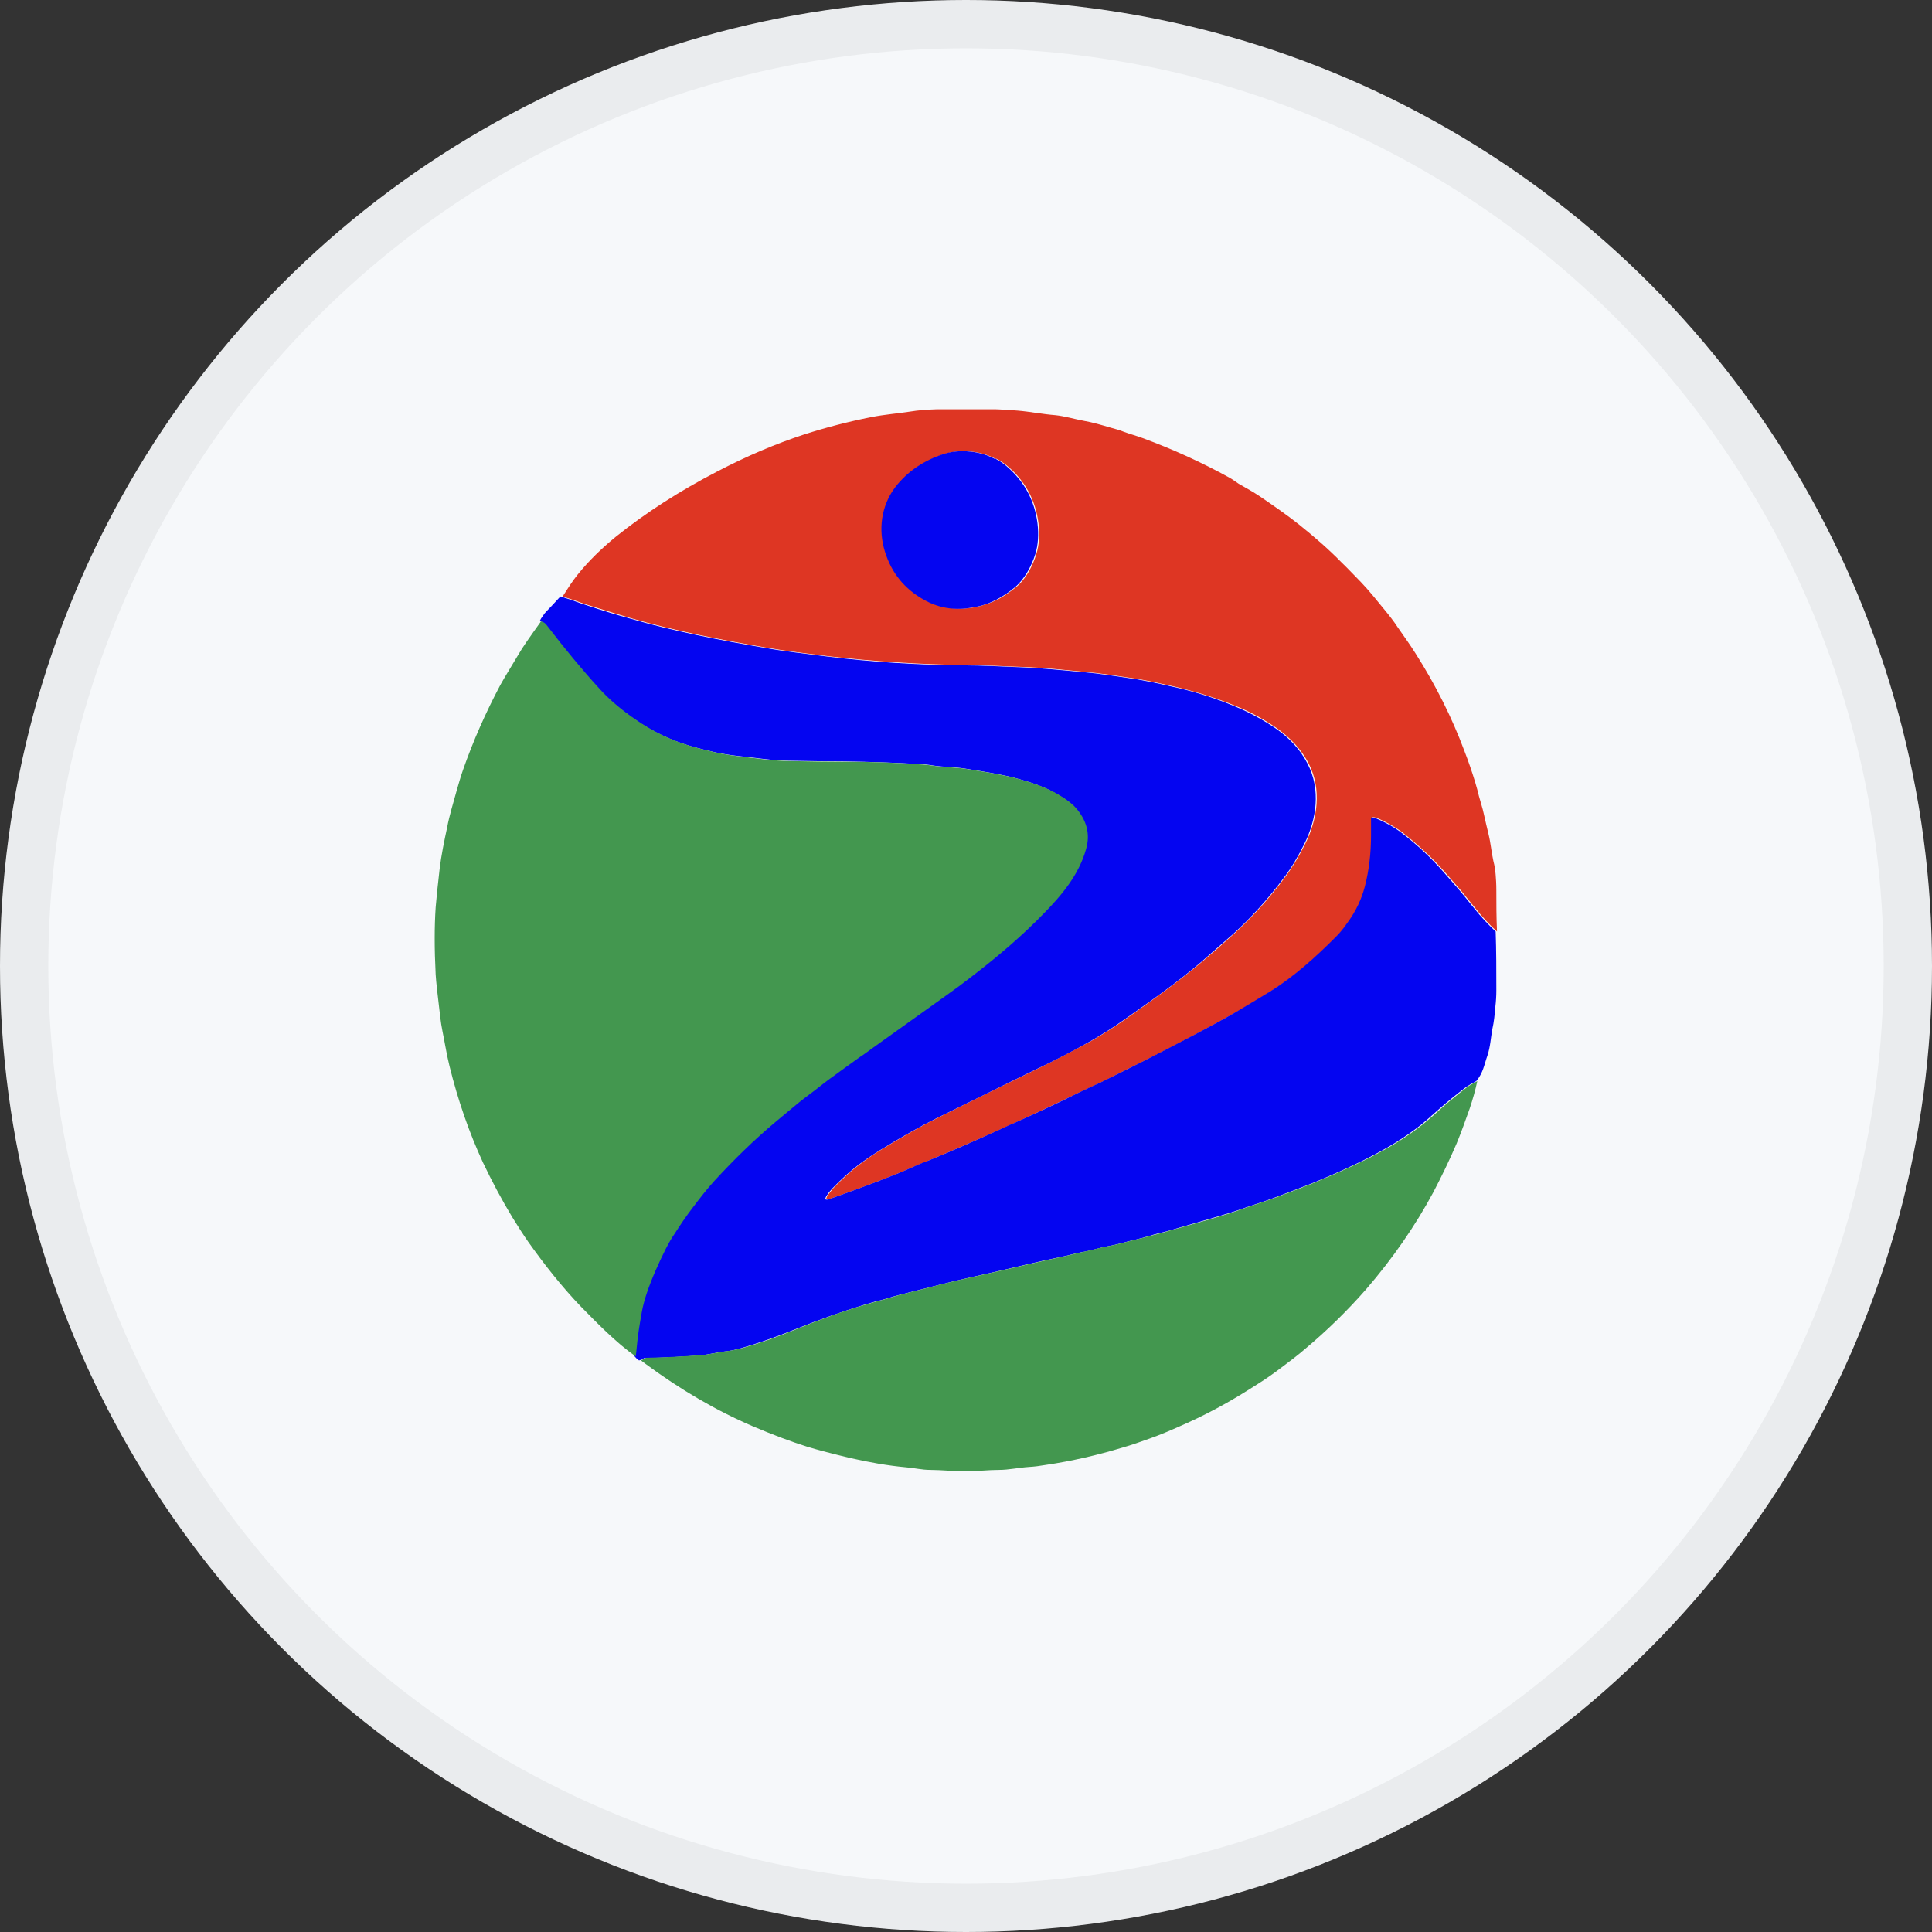<svg width="40" height="40" viewBox="0 0 40 40" fill="none" xmlns="http://www.w3.org/2000/svg">
<rect x="0" y="0" width="40" height="40" fill="#333333" stroke="none"/>
<circle cx="20" cy="20" r="20" fill="#F6F8FA"/>
<g clip-path="url(#clip0_18553_55575)">
<path d="M30.987 19.28C30.824 19.131 30.681 18.975 30.552 18.812C30.355 18.574 30.26 18.452 30.26 18.452C30.158 18.337 30.05 18.214 29.934 18.079C29.663 17.766 29.357 17.488 29.031 17.23C28.875 17.115 28.692 17.013 28.515 16.938C28.481 16.925 28.454 16.918 28.42 16.918C28.407 16.918 28.407 16.918 28.407 16.931C28.407 17.054 28.407 17.169 28.407 17.284C28.407 17.651 28.366 18.011 28.277 18.35C28.209 18.608 28.087 18.859 27.918 19.097C27.829 19.219 27.748 19.321 27.673 19.395C27.225 19.85 26.811 20.21 26.315 20.522C26.071 20.678 25.833 20.821 25.602 20.95C25.039 21.269 24.387 21.615 23.721 21.948C23.484 22.07 23.246 22.179 23.015 22.301C22.777 22.423 22.54 22.525 22.302 22.64C21.881 22.844 21.447 23.047 21.019 23.244C20.93 23.285 20.849 23.319 20.774 23.353C20.184 23.624 19.668 23.842 19.233 24.025C19.104 24.079 18.982 24.127 18.86 24.181C18.717 24.242 18.595 24.296 18.486 24.337C18.058 24.507 17.631 24.663 17.209 24.812C17.101 24.853 17.081 24.826 17.148 24.731C17.182 24.69 17.216 24.643 17.257 24.595C17.434 24.412 17.603 24.256 17.773 24.127C17.929 24.011 18.085 23.896 18.248 23.801C18.703 23.523 19.09 23.305 19.403 23.149C20.095 22.803 20.774 22.47 21.46 22.138C21.888 21.927 22.268 21.73 22.601 21.547C22.811 21.425 23.022 21.296 23.226 21.154C23.796 20.753 24.373 20.346 24.896 19.905C25.107 19.728 25.324 19.538 25.548 19.334C25.915 19.002 26.268 18.615 26.607 18.16C26.75 17.97 26.892 17.732 27.028 17.461C27.279 16.952 27.368 16.341 27.096 15.811C26.947 15.52 26.716 15.275 26.437 15.078C26.172 14.895 25.901 14.746 25.616 14.63C25.181 14.447 24.733 14.311 24.265 14.203C24.129 14.175 23.993 14.142 23.857 14.114C23.721 14.087 23.585 14.06 23.443 14.04C23.117 13.992 22.784 13.938 22.465 13.911C22.03 13.87 21.616 13.822 21.189 13.809C20.774 13.795 20.367 13.768 19.946 13.768C19.016 13.755 18.079 13.694 17.142 13.585C16.721 13.531 16.293 13.483 15.865 13.408C14.908 13.245 13.93 13.049 13.081 12.804C12.803 12.723 12.497 12.628 12.151 12.519C12.069 12.492 11.988 12.465 11.9 12.431C11.818 12.404 11.737 12.377 11.648 12.35C11.75 12.193 11.845 12.037 11.961 11.895C12.185 11.616 12.45 11.358 12.748 11.114C13.373 10.612 14.072 10.164 14.847 9.763C15.471 9.437 16.069 9.186 16.646 8.996C17.087 8.854 17.556 8.731 18.038 8.636C18.309 8.582 18.581 8.562 18.846 8.521C19.009 8.494 19.192 8.48 19.389 8.474C20.014 8.453 20.577 8.46 21.066 8.501C21.318 8.521 21.582 8.575 21.854 8.596C22.044 8.616 22.248 8.677 22.431 8.711C22.628 8.745 22.805 8.799 22.995 8.854C23.097 8.881 23.192 8.908 23.273 8.942C23.402 8.989 23.531 9.023 23.66 9.071C24.285 9.302 24.882 9.573 25.459 9.892C25.521 9.926 25.589 9.98 25.643 10.014C25.813 10.109 25.955 10.191 26.077 10.272C26.356 10.462 26.634 10.652 26.899 10.863C27.211 11.114 27.503 11.365 27.768 11.637C27.911 11.773 28.04 11.915 28.176 12.051C28.345 12.227 28.495 12.417 28.651 12.607C28.753 12.73 28.855 12.859 28.943 12.994C29.065 13.171 29.194 13.347 29.309 13.531C29.724 14.182 30.063 14.861 30.321 15.553C30.403 15.764 30.477 15.981 30.545 16.205C30.573 16.3 30.6 16.395 30.62 16.483C30.654 16.612 30.695 16.728 30.722 16.857C30.756 16.999 30.783 17.135 30.817 17.264C30.864 17.454 30.878 17.644 30.919 17.827C30.946 17.929 30.959 18.024 30.966 18.113C30.973 18.201 30.98 18.303 30.98 18.432C30.98 18.703 30.98 18.988 30.994 19.287L30.987 19.28ZM20.611 9.499C20.408 9.39 20.184 9.342 19.946 9.342C19.817 9.342 19.695 9.356 19.566 9.397C19.145 9.532 18.805 9.763 18.554 10.089C18.262 10.469 18.201 10.972 18.343 11.426C18.479 11.861 18.744 12.187 19.138 12.411C19.457 12.587 19.797 12.641 20.177 12.573C20.353 12.54 20.509 12.485 20.659 12.411C20.788 12.343 20.91 12.255 21.032 12.159C21.236 11.996 21.379 11.718 21.453 11.481C21.515 11.284 21.528 11.073 21.501 10.836C21.44 10.354 21.223 9.953 20.856 9.648C20.795 9.594 20.72 9.546 20.632 9.499H20.611Z" fill="#DE3623"/>
<path d="M20.611 9.498C20.699 9.546 20.774 9.593 20.835 9.648C21.202 9.96 21.419 10.354 21.48 10.836C21.507 11.066 21.494 11.284 21.433 11.48C21.358 11.711 21.215 11.99 21.012 12.159C20.889 12.261 20.767 12.343 20.638 12.411C20.496 12.485 20.333 12.546 20.156 12.573C19.783 12.648 19.436 12.594 19.117 12.411C18.723 12.187 18.459 11.861 18.323 11.426C18.18 10.971 18.241 10.476 18.533 10.089C18.785 9.763 19.124 9.532 19.545 9.397C19.674 9.356 19.796 9.342 19.925 9.342C20.163 9.342 20.387 9.39 20.591 9.498H20.611Z" fill="#0405F1"/>
<path d="M11.628 12.356C11.716 12.383 11.797 12.411 11.879 12.438C11.96 12.472 12.049 12.499 12.13 12.526C12.477 12.642 12.789 12.736 13.06 12.811C13.902 13.056 14.88 13.252 15.845 13.415C16.265 13.49 16.7 13.537 17.121 13.592C18.058 13.707 18.988 13.768 19.925 13.775C20.353 13.775 20.754 13.802 21.168 13.816C21.596 13.836 22.01 13.877 22.445 13.918C22.764 13.945 23.096 13.999 23.422 14.047C23.565 14.067 23.701 14.094 23.836 14.121C23.965 14.148 24.101 14.176 24.244 14.21C24.712 14.311 25.167 14.454 25.595 14.637C25.873 14.753 26.152 14.902 26.417 15.085C26.702 15.282 26.926 15.526 27.075 15.818C27.347 16.348 27.259 16.959 27.007 17.468C26.872 17.739 26.736 17.97 26.586 18.167C26.247 18.622 25.894 19.009 25.527 19.341C25.303 19.538 25.086 19.728 24.875 19.912C24.359 20.353 23.775 20.76 23.205 21.16C23.001 21.303 22.791 21.432 22.58 21.554C22.247 21.744 21.867 21.941 21.439 22.145C20.754 22.477 20.075 22.817 19.382 23.156C19.07 23.312 18.683 23.529 18.228 23.808C18.065 23.91 17.902 24.018 17.753 24.134C17.583 24.263 17.413 24.419 17.236 24.602C17.196 24.649 17.155 24.69 17.128 24.738C17.06 24.833 17.08 24.86 17.189 24.819C17.61 24.67 18.038 24.514 18.465 24.344C18.574 24.303 18.703 24.249 18.839 24.188C18.961 24.134 19.083 24.079 19.212 24.032C19.647 23.855 20.163 23.631 20.754 23.36C20.828 23.326 20.91 23.285 20.998 23.251C21.433 23.054 21.86 22.858 22.282 22.647C22.512 22.532 22.757 22.43 22.994 22.308C23.225 22.192 23.463 22.077 23.701 21.955C24.366 21.615 25.025 21.276 25.581 20.957C25.812 20.821 26.05 20.678 26.294 20.529C26.79 20.217 27.204 19.85 27.652 19.402C27.727 19.328 27.809 19.233 27.897 19.104C28.073 18.866 28.189 18.615 28.257 18.357C28.345 18.018 28.386 17.658 28.386 17.291C28.386 17.176 28.386 17.054 28.386 16.938C28.386 16.925 28.386 16.925 28.399 16.925C28.433 16.925 28.467 16.925 28.494 16.945C28.671 17.02 28.861 17.122 29.011 17.237C29.343 17.488 29.642 17.773 29.914 18.085C30.036 18.221 30.145 18.35 30.239 18.459C30.239 18.459 30.341 18.581 30.532 18.819C30.66 18.982 30.81 19.138 30.966 19.287C30.98 19.688 30.98 20.088 30.98 20.502C30.98 20.617 30.973 20.733 30.959 20.848C30.946 21.004 30.932 21.154 30.898 21.303C30.864 21.486 30.857 21.67 30.796 21.853C30.728 22.043 30.708 22.213 30.565 22.382C30.525 22.403 30.484 22.43 30.443 22.45C30.402 22.477 30.362 22.498 30.328 22.525C30.151 22.661 29.975 22.803 29.798 22.959C29.615 23.122 29.493 23.231 29.425 23.285C29.078 23.557 28.753 23.753 28.331 23.971C28.053 24.113 27.686 24.283 27.211 24.48C27.007 24.561 26.722 24.67 26.362 24.806C26.125 24.894 25.873 24.969 25.629 25.057C25.453 25.118 24.964 25.26 24.162 25.491C24.033 25.525 23.904 25.552 23.782 25.593C23.687 25.62 23.592 25.647 23.497 25.668C23.314 25.708 23.13 25.77 22.933 25.803C22.75 25.837 22.573 25.898 22.39 25.926C22.241 25.953 22.098 26 21.949 26.027C21.48 26.122 21.018 26.238 20.543 26.346C20.36 26.387 20.183 26.428 20.027 26.462C19.749 26.523 19.273 26.645 18.601 26.815C18.465 26.849 18.336 26.896 18.194 26.93C18.099 26.951 17.997 26.985 17.881 27.018C17.44 27.154 16.972 27.317 16.483 27.514C16.041 27.691 15.654 27.826 15.315 27.921C15.22 27.948 15.118 27.969 14.996 27.982C14.826 28.003 14.649 28.05 14.48 28.064C14.106 28.091 13.726 28.111 13.352 28.118C13.346 28.118 13.332 28.118 13.325 28.125C13.298 28.145 13.264 28.159 13.23 28.166C13.19 28.139 13.162 28.111 13.135 28.078C13.135 28.037 13.149 27.948 13.162 27.82C13.176 27.663 13.21 27.439 13.264 27.141C13.305 26.917 13.4 26.632 13.549 26.292C13.699 25.953 13.828 25.702 13.93 25.552C14.059 25.369 14.174 25.179 14.31 25.003C14.459 24.812 14.609 24.609 14.772 24.432C15.165 24.005 15.586 23.591 16.035 23.217C16.211 23.075 16.367 22.939 16.517 22.817C16.652 22.701 16.809 22.593 16.958 22.477C17.06 22.396 17.169 22.314 17.284 22.233C17.447 22.118 17.61 22.002 17.773 21.88C17.861 21.812 17.956 21.744 18.051 21.683C18.574 21.31 19.077 20.957 19.552 20.611C19.735 20.482 19.919 20.346 20.102 20.203C20.659 19.776 21.154 19.348 21.575 18.914C21.956 18.527 22.309 18.106 22.458 17.576C22.553 17.257 22.465 16.972 22.254 16.728C22.166 16.626 22.044 16.538 21.928 16.47C21.752 16.361 21.555 16.273 21.345 16.205C21.107 16.131 20.917 16.076 20.761 16.049C20.496 15.995 20.238 15.954 19.98 15.913C19.769 15.879 19.518 15.879 19.341 15.852C19.219 15.832 19.104 15.818 19.009 15.818C18.554 15.791 17.997 15.771 17.494 15.764C17.114 15.764 16.727 15.757 16.327 15.75C15.973 15.744 15.648 15.689 15.308 15.655C15.125 15.635 14.955 15.608 14.799 15.574C14.622 15.533 14.453 15.492 14.29 15.445C13.875 15.323 13.488 15.139 13.128 14.888C12.83 14.678 12.578 14.467 12.382 14.25C12.035 13.87 11.668 13.429 11.295 12.94C11.261 12.899 11.22 12.872 11.173 12.859C11.193 12.818 11.214 12.784 11.241 12.75C11.261 12.716 11.288 12.682 11.322 12.648C11.424 12.546 11.512 12.445 11.601 12.35L11.628 12.356Z" fill="#0405F1"/>
<path d="M11.2 12.866C11.248 12.873 11.288 12.9 11.322 12.947C11.696 13.436 12.062 13.877 12.409 14.257C12.606 14.475 12.857 14.692 13.156 14.895C13.515 15.146 13.902 15.33 14.317 15.452C14.48 15.499 14.649 15.54 14.826 15.581C14.982 15.615 15.152 15.642 15.335 15.662C15.675 15.703 16.001 15.751 16.354 15.757C16.754 15.764 17.141 15.771 17.522 15.771C18.024 15.771 18.581 15.791 19.036 15.825C19.138 15.825 19.246 15.846 19.369 15.859C19.552 15.886 19.796 15.886 20.007 15.92C20.265 15.961 20.523 16.002 20.788 16.056C20.944 16.083 21.134 16.138 21.372 16.212C21.582 16.28 21.779 16.368 21.956 16.477C22.071 16.545 22.193 16.633 22.282 16.735C22.492 16.979 22.58 17.264 22.485 17.583C22.336 18.113 21.983 18.534 21.602 18.921C21.181 19.355 20.686 19.783 20.129 20.21C19.946 20.353 19.762 20.489 19.579 20.618C19.104 20.957 18.601 21.317 18.078 21.69C17.983 21.758 17.895 21.826 17.8 21.887C17.637 22.002 17.481 22.118 17.311 22.24C17.196 22.321 17.087 22.403 16.985 22.484C16.843 22.6 16.686 22.708 16.544 22.824C16.394 22.946 16.232 23.082 16.062 23.224C15.614 23.598 15.193 24.012 14.799 24.439C14.636 24.616 14.486 24.813 14.337 25.009C14.201 25.186 14.079 25.369 13.957 25.559C13.848 25.715 13.726 25.96 13.576 26.299C13.427 26.639 13.332 26.924 13.291 27.148C13.237 27.446 13.203 27.67 13.19 27.826C13.176 27.962 13.169 28.044 13.162 28.084C12.755 27.799 12.368 27.399 12.028 27.053C11.635 26.645 11.261 26.17 10.935 25.709C10.826 25.552 10.718 25.383 10.609 25.206C10.392 24.847 10.188 24.466 9.998 24.066C9.713 23.448 9.482 22.783 9.306 22.07C9.272 21.934 9.244 21.792 9.217 21.643C9.183 21.446 9.136 21.256 9.115 21.059C9.061 20.604 9.027 20.312 9.02 20.176C8.993 19.647 8.993 19.185 9.02 18.785C9.034 18.608 9.061 18.344 9.102 17.991C9.136 17.706 9.197 17.414 9.258 17.129C9.306 16.871 9.387 16.619 9.455 16.368C9.496 16.226 9.536 16.083 9.584 15.947C9.794 15.343 10.053 14.76 10.358 14.183C10.467 13.986 10.602 13.775 10.725 13.565C10.813 13.409 10.976 13.178 11.2 12.866Z" fill="#43974F"/>
<path d="M30.586 22.382C30.546 22.572 30.491 22.762 30.43 22.946C30.342 23.19 30.26 23.428 30.159 23.672C30.002 24.039 29.839 24.371 29.676 24.683C29.296 25.389 28.834 26.055 28.284 26.693C27.904 27.127 27.483 27.541 27.021 27.928C26.872 28.057 26.702 28.186 26.519 28.322C26.349 28.451 26.193 28.559 26.05 28.648C25.765 28.831 25.548 28.96 25.405 29.041C25.127 29.198 24.849 29.34 24.577 29.462C24.278 29.598 24.02 29.707 23.81 29.781C23.62 29.849 23.43 29.917 23.239 29.971C22.723 30.127 22.194 30.25 21.644 30.331C21.528 30.351 21.42 30.365 21.304 30.372C21.094 30.385 20.89 30.433 20.68 30.433C20.462 30.433 20.259 30.46 20.041 30.46C19.899 30.46 19.749 30.46 19.607 30.447C19.484 30.44 19.369 30.433 19.26 30.433C19.084 30.433 18.928 30.392 18.758 30.379C18.384 30.345 17.997 30.277 17.583 30.182C17.244 30.1 16.952 30.026 16.707 29.951C16.361 29.842 15.988 29.7 15.587 29.53C14.826 29.204 14.086 28.77 13.36 28.234C13.305 28.193 13.278 28.172 13.265 28.159C13.299 28.159 13.326 28.139 13.36 28.118C13.367 28.118 13.373 28.111 13.387 28.111C13.76 28.105 14.141 28.084 14.514 28.057C14.691 28.044 14.86 27.996 15.03 27.976C15.152 27.962 15.254 27.942 15.349 27.915C15.682 27.826 16.069 27.691 16.517 27.507C17.006 27.31 17.468 27.141 17.916 27.012C18.024 26.978 18.133 26.951 18.228 26.924C18.364 26.89 18.5 26.842 18.636 26.808C19.301 26.638 19.776 26.516 20.062 26.455C20.224 26.421 20.394 26.38 20.578 26.34C21.053 26.231 21.515 26.122 21.983 26.021C22.133 25.994 22.275 25.946 22.424 25.919C22.608 25.885 22.784 25.824 22.968 25.797C23.158 25.763 23.341 25.702 23.531 25.661C23.626 25.64 23.721 25.613 23.817 25.586C23.945 25.552 24.075 25.525 24.197 25.484C25.005 25.26 25.494 25.118 25.663 25.05C25.908 24.962 26.159 24.887 26.397 24.799C26.763 24.663 27.042 24.554 27.245 24.473C27.714 24.276 28.087 24.106 28.366 23.964C28.787 23.747 29.113 23.55 29.459 23.278C29.527 23.224 29.656 23.115 29.833 22.953C30.009 22.796 30.186 22.654 30.362 22.518C30.396 22.491 30.437 22.464 30.478 22.443C30.518 22.423 30.559 22.396 30.6 22.375L30.586 22.382Z" fill="#43974F"/>
</g>
<circle cx="20" cy="20" r="19.5" stroke="black" stroke-opacity="0.05"/>
<defs>
<clipPath id="clip0_18553_55575">
<rect width="22" height="22" fill="white" transform="translate(9 8.474)"/>
</clipPath>
</defs>
</svg>

